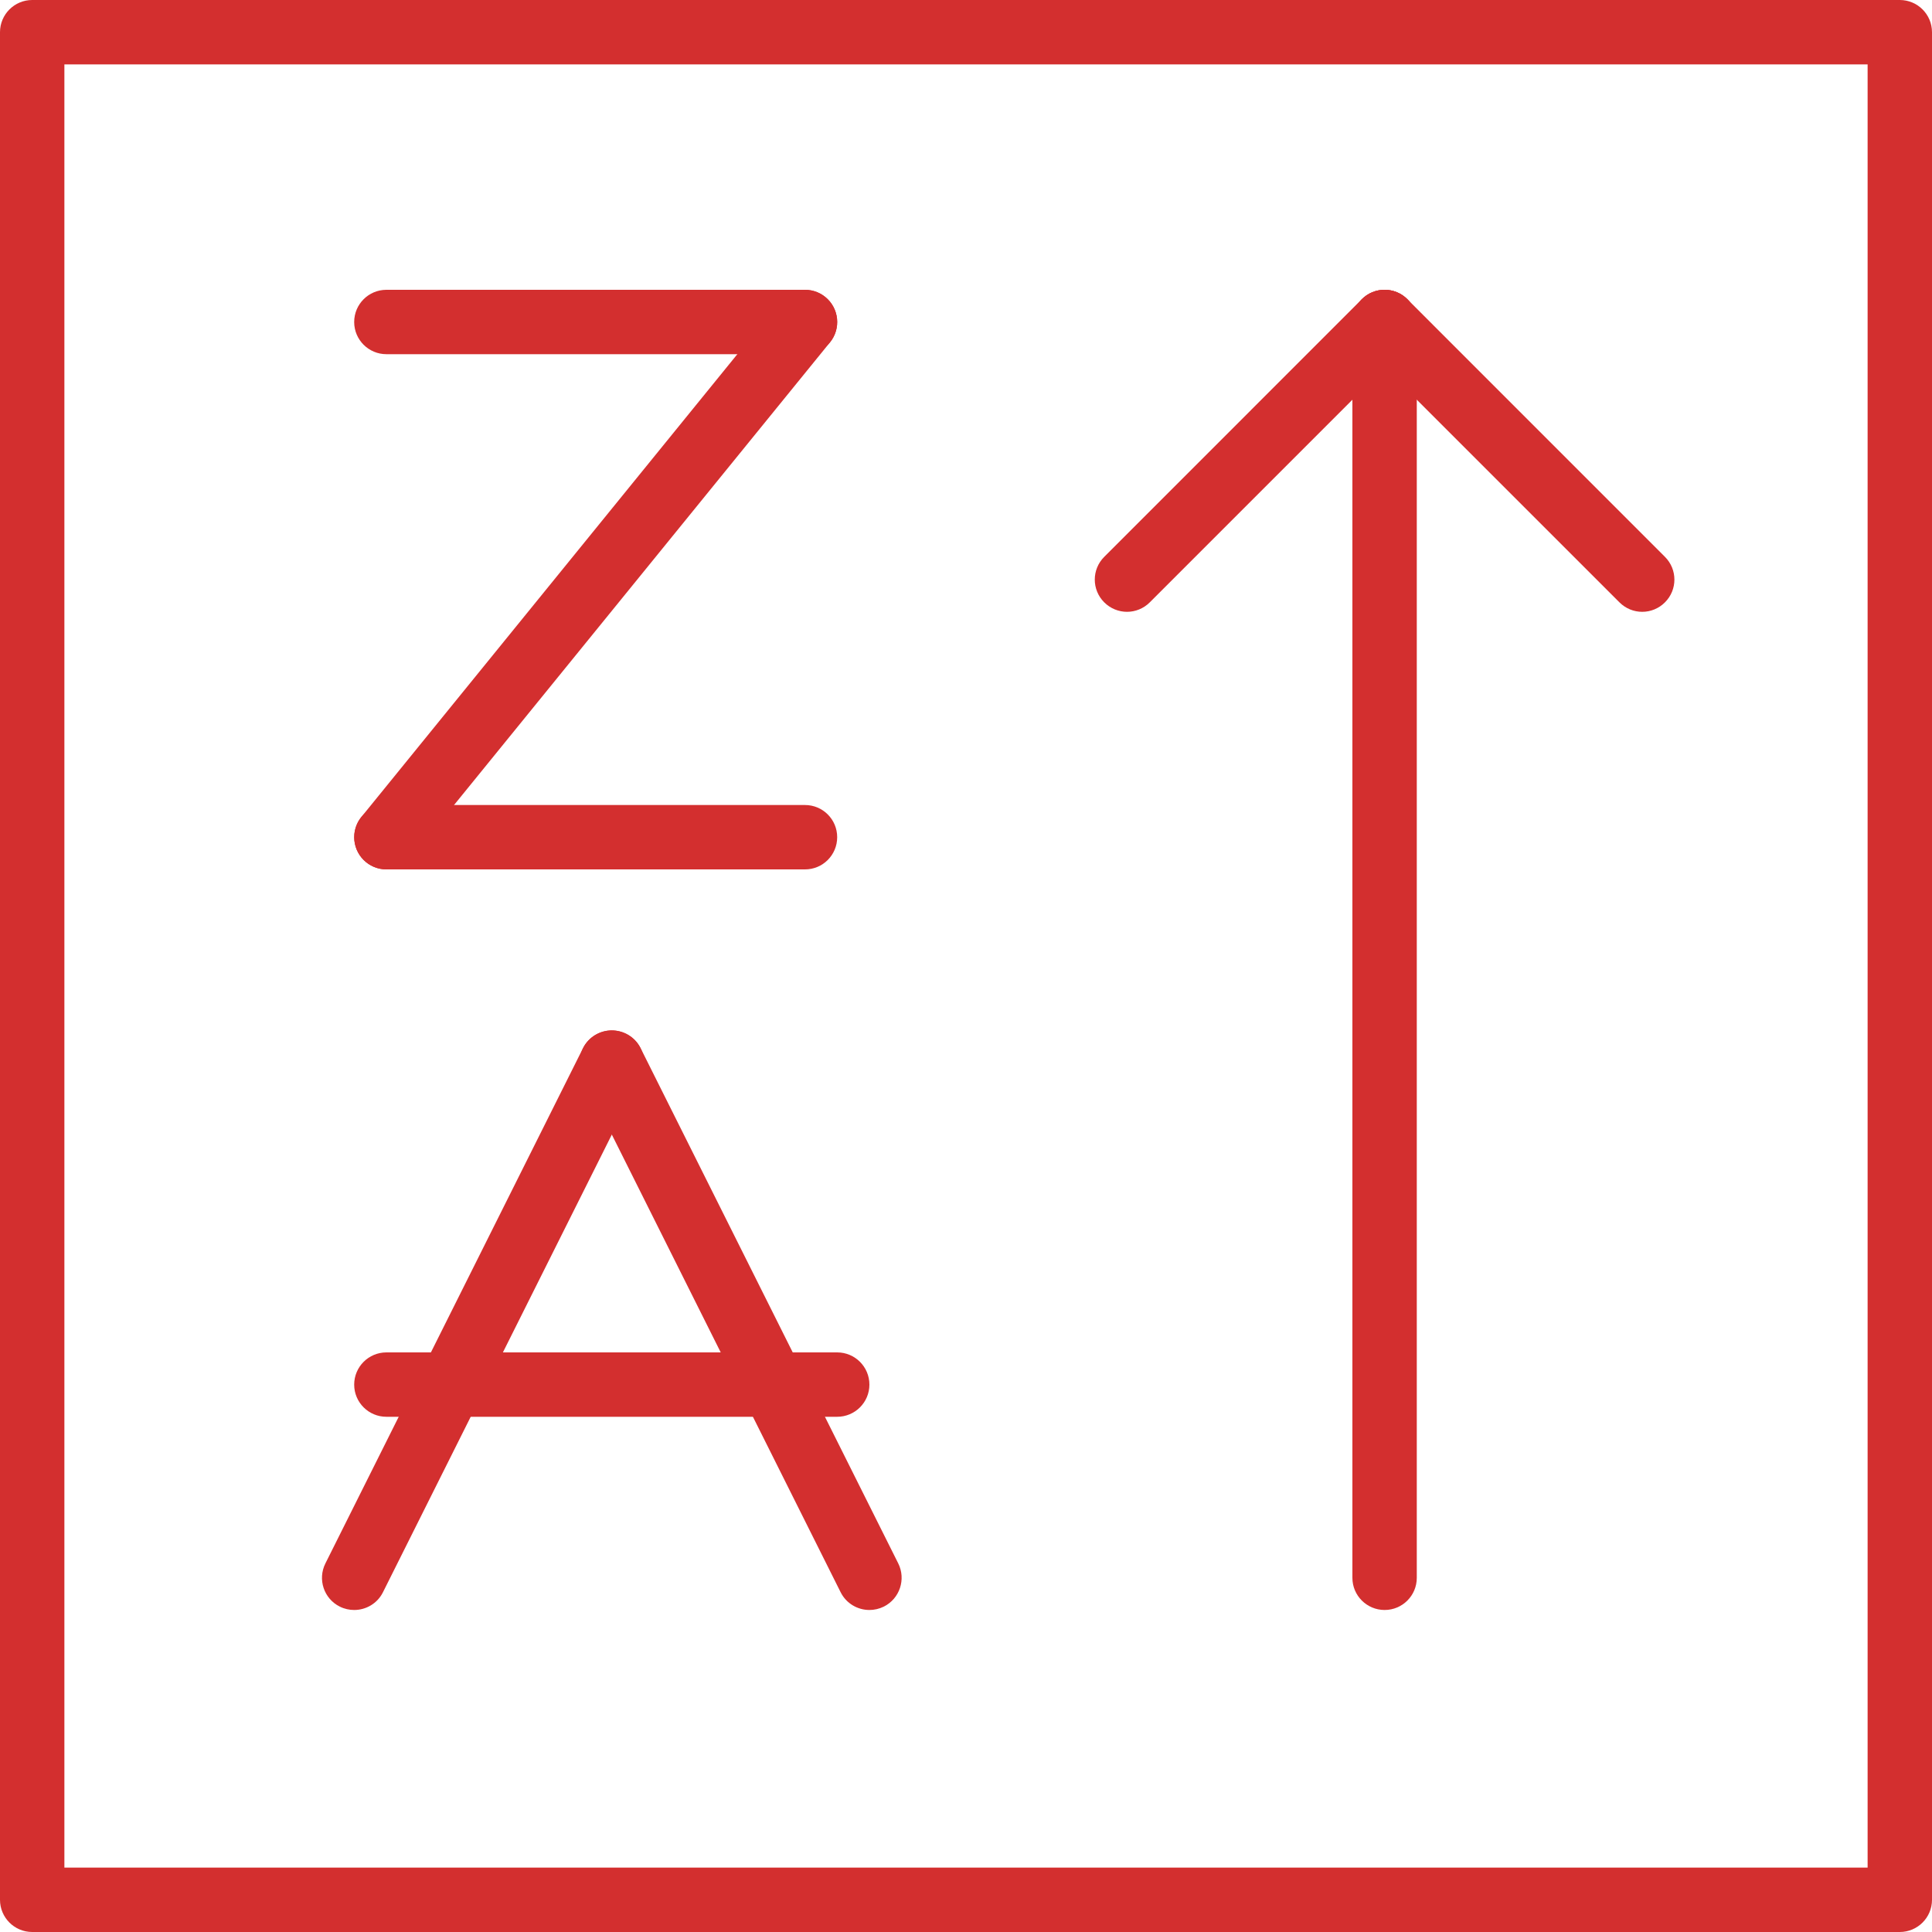 <svg width="40" height="40" viewBox="0 0 40 40" fill="none" xmlns="http://www.w3.org/2000/svg">
<g clip-path="url(#clip0_12_571)">
<path d="M7.333 33.333C7.233 33.333 7.131 33.311 7.035 33.263C6.705 33.099 6.572 32.698 6.737 32.369L12.07 21.702C12.235 21.373 12.635 21.241 12.965 21.404C13.294 21.569 13.428 21.969 13.263 22.299L7.929 32.965C7.813 33.199 7.577 33.333 7.333 33.333Z" fill="#D32F2F"/>
<path d="M18.001 33.333C17.756 33.333 17.521 33.199 17.404 32.965L12.071 22.298C11.906 21.969 12.039 21.568 12.369 21.403C12.697 21.239 13.098 21.372 13.263 21.701L18.597 32.368C18.761 32.697 18.628 33.098 18.299 33.263C18.203 33.31 18.101 33.333 18.001 33.333Z" fill="#D32F2F"/>
<path d="M17.333 29.333H8C7.632 29.333 7.333 29.035 7.333 28.667C7.333 28.298 7.632 28 8 28H17.333C17.701 28 18 28.298 18 28.667C18 29.035 17.701 29.333 17.333 29.333Z" fill="#D32F2F"/>
<path d="M39.333 40H0.667C0.299 40 0 39.702 0 39.333V0.667C0 0.298 0.299 0 0.667 0H39.333C39.701 0 40 0.298 40 0.667V39.333C40 39.702 39.701 40 39.333 40ZM1.333 38.667H38.667V1.333H1.333V38.667Z" fill="#D32F2F"/>
<path d="M28.667 33.333C28.299 33.333 28 33.035 28 32.667V6.667C28 6.298 28.299 6 28.667 6C29.035 6 29.333 6.298 29.333 6.667V32.667C29.333 33.035 29.035 33.333 28.667 33.333Z" fill="#D32F2F"/>
<path d="M34 12.667C33.829 12.667 33.659 12.601 33.529 12.471L28.195 7.138C27.935 6.877 27.935 6.456 28.195 6.195C28.455 5.935 28.878 5.935 29.138 6.195L34.471 11.529C34.732 11.789 34.732 12.211 34.471 12.471C34.342 12.601 34.171 12.667 34 12.667Z" fill="#D32F2F"/>
<path d="M23.334 12.667C23.163 12.667 22.992 12.601 22.862 12.471C22.601 12.211 22.601 11.789 22.862 11.529L28.195 6.195C28.455 5.935 28.878 5.935 29.138 6.195C29.399 6.456 29.399 6.877 29.138 7.138L23.805 12.471C23.675 12.601 23.504 12.667 23.334 12.667Z" fill="#D32F2F"/>
<path d="M16.667 7.333H8C7.632 7.333 7.333 7.035 7.333 6.667C7.333 6.298 7.632 6 8 6H16.667C17.035 6 17.333 6.298 17.333 6.667C17.333 7.035 17.035 7.333 16.667 7.333Z" fill="#D32F2F"/>
<path d="M16.667 18H8C7.632 18 7.333 17.702 7.333 17.333C7.333 16.965 7.632 16.667 8 16.667H16.667C17.035 16.667 17.333 16.965 17.333 17.333C17.333 17.702 17.035 18 16.667 18Z" fill="#D32F2F"/>
<path d="M8 18C7.852 18 7.703 17.951 7.58 17.851C7.294 17.618 7.251 17.198 7.483 16.913L16.149 6.246C16.381 5.96 16.801 5.918 17.087 6.149C17.373 6.381 17.417 6.801 17.185 7.087L8.518 17.753C8.386 17.916 8.193 18 8 18Z" fill="#D32F2F"/>
</g>
<defs>
<clipPath id="clip0_12_571">
<rect width="40" height="40" fill="white"/>
</clipPath>
</defs>
</svg>